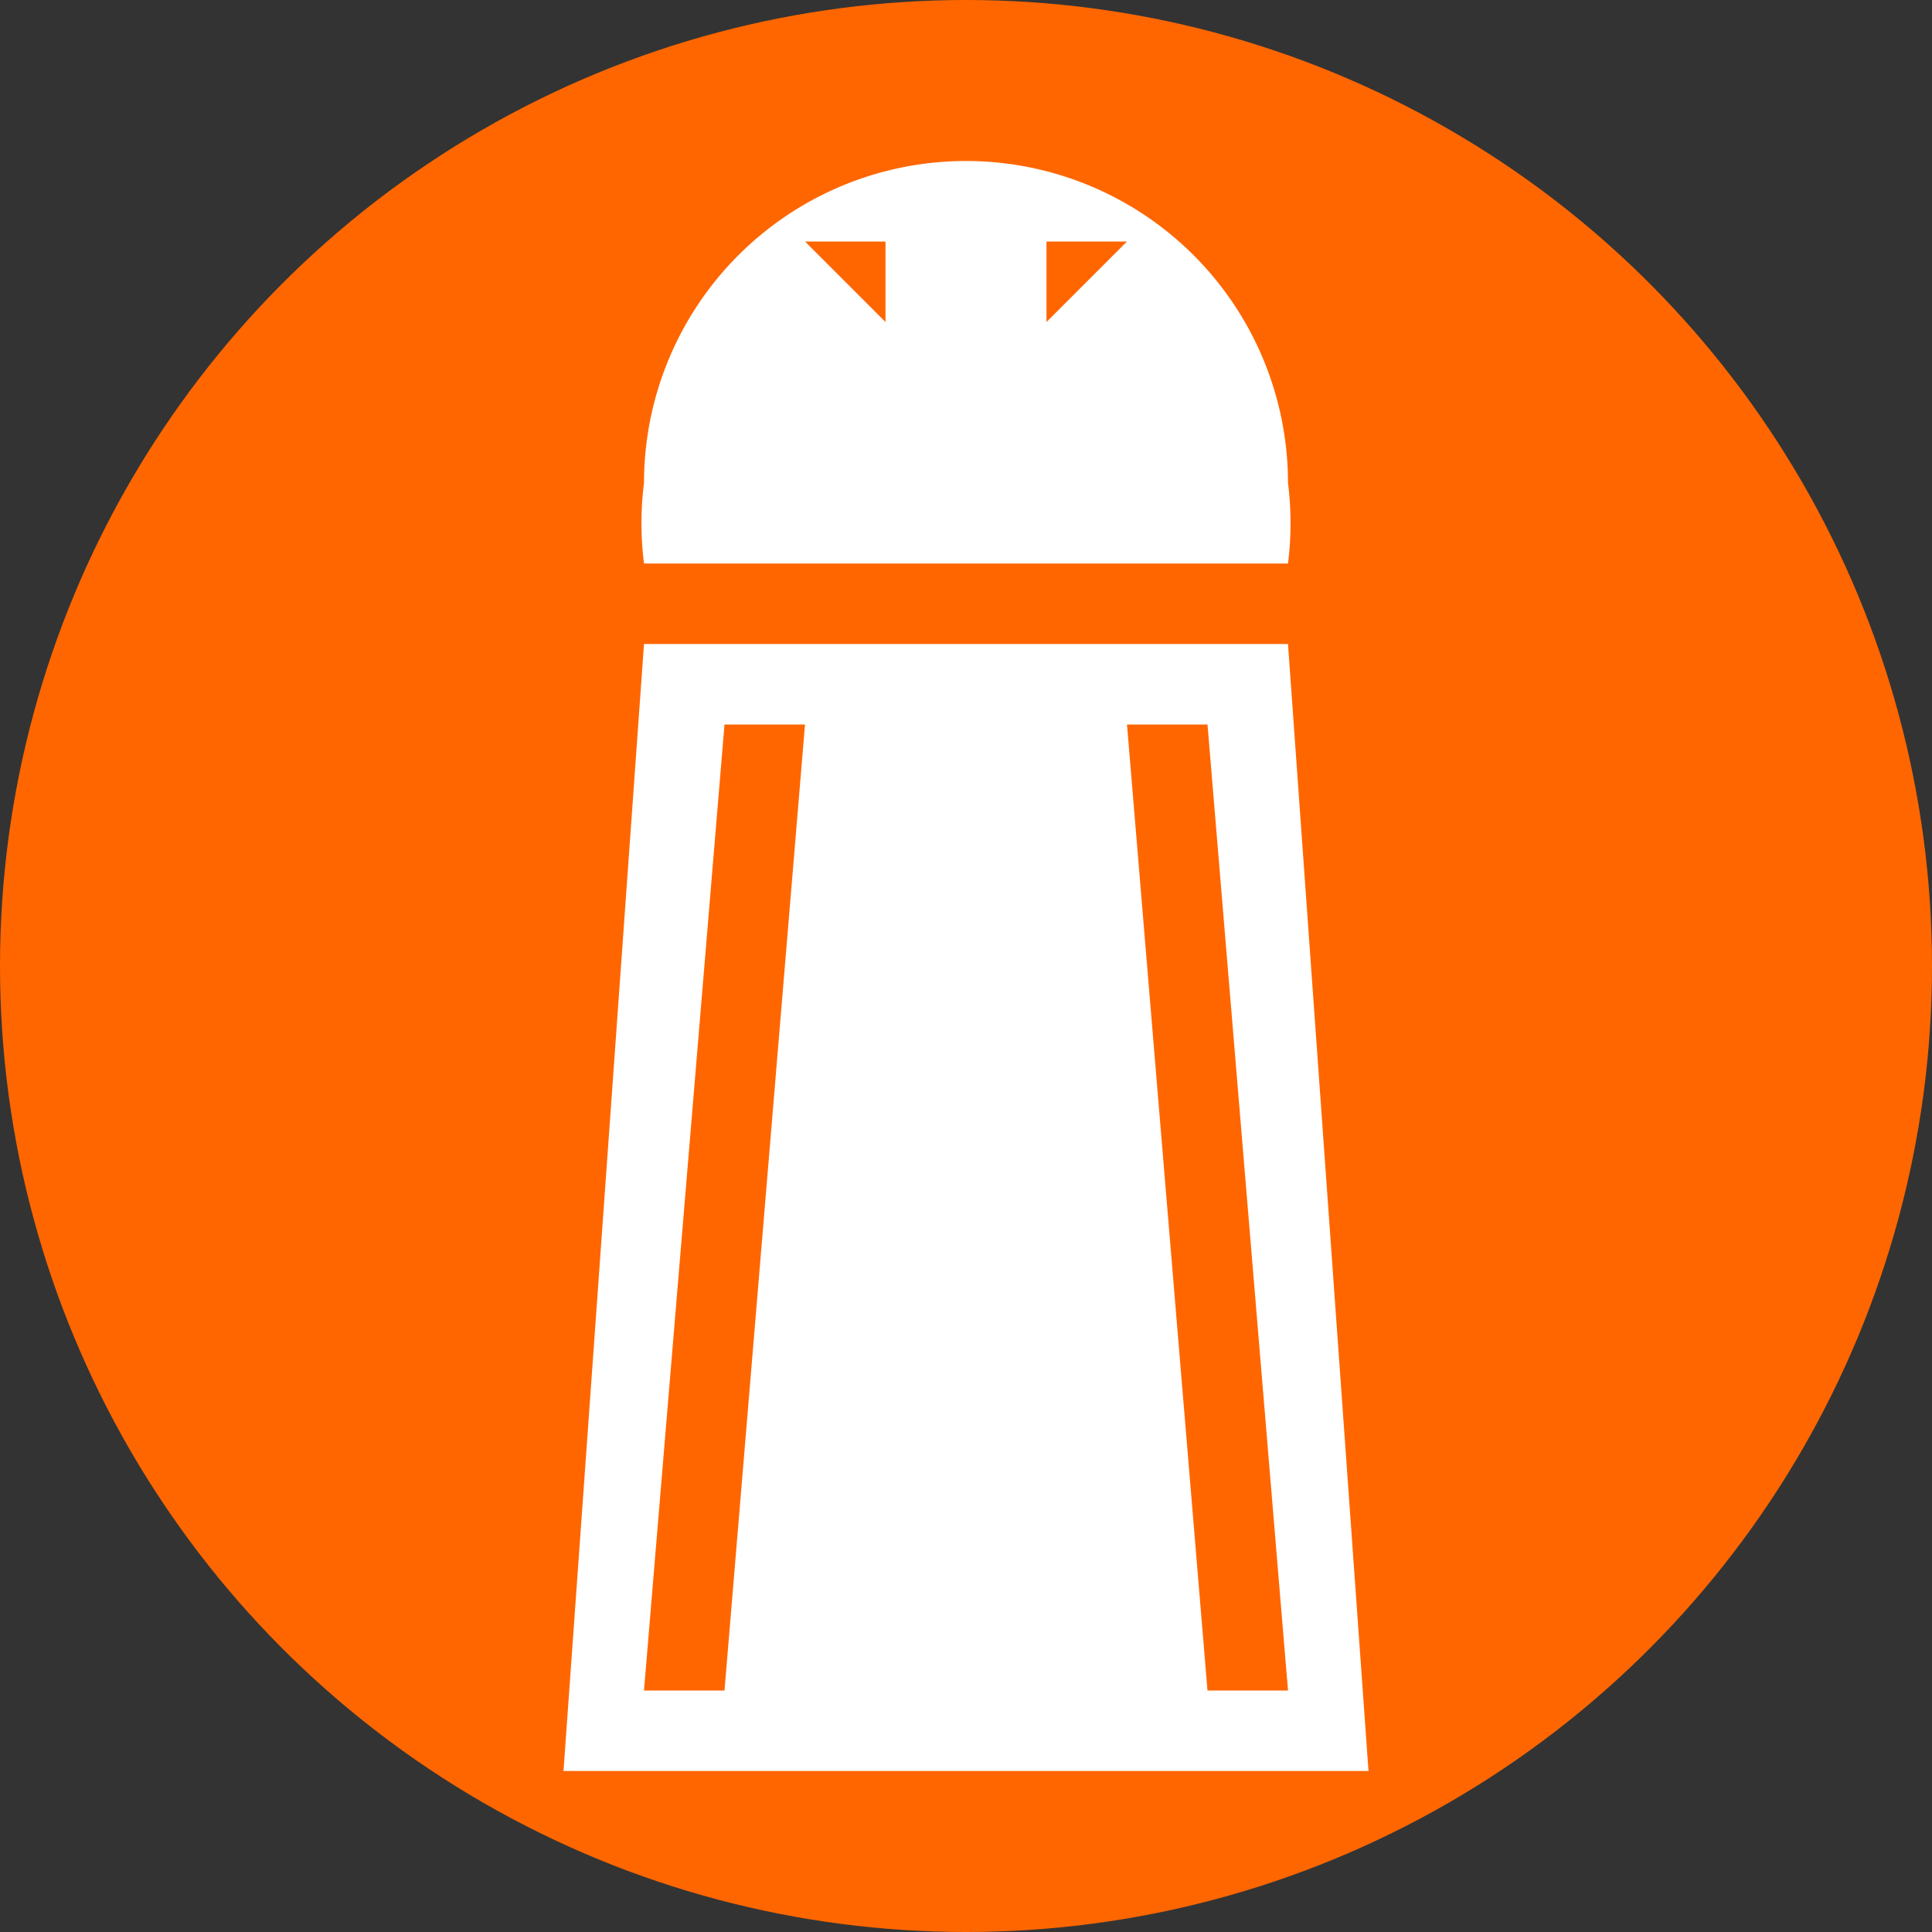 <svg xmlns="http://www.w3.org/2000/svg" width="24" height="24">
  <rect width="100%" height="100%" fill="#333333" stroke="none"/>
  <circle cx="12" cy="12" r="12" fill="#f60"/>
  <path d="M12 2a4 4 0 00-4 4 4 4 0 000 1h8a4 4 0 000-1 4 4 0 00-4-4zm0 0v0zm1 1h1l-1 1V3zm-2 0v1l-1-1h1zm1 0v0zM8 8L7 22h10L16 8H9zm1 1h1L9 21H8zm3 0v12zm2 0h1l1 12h-1z" fill="#fff"/>
</svg>
